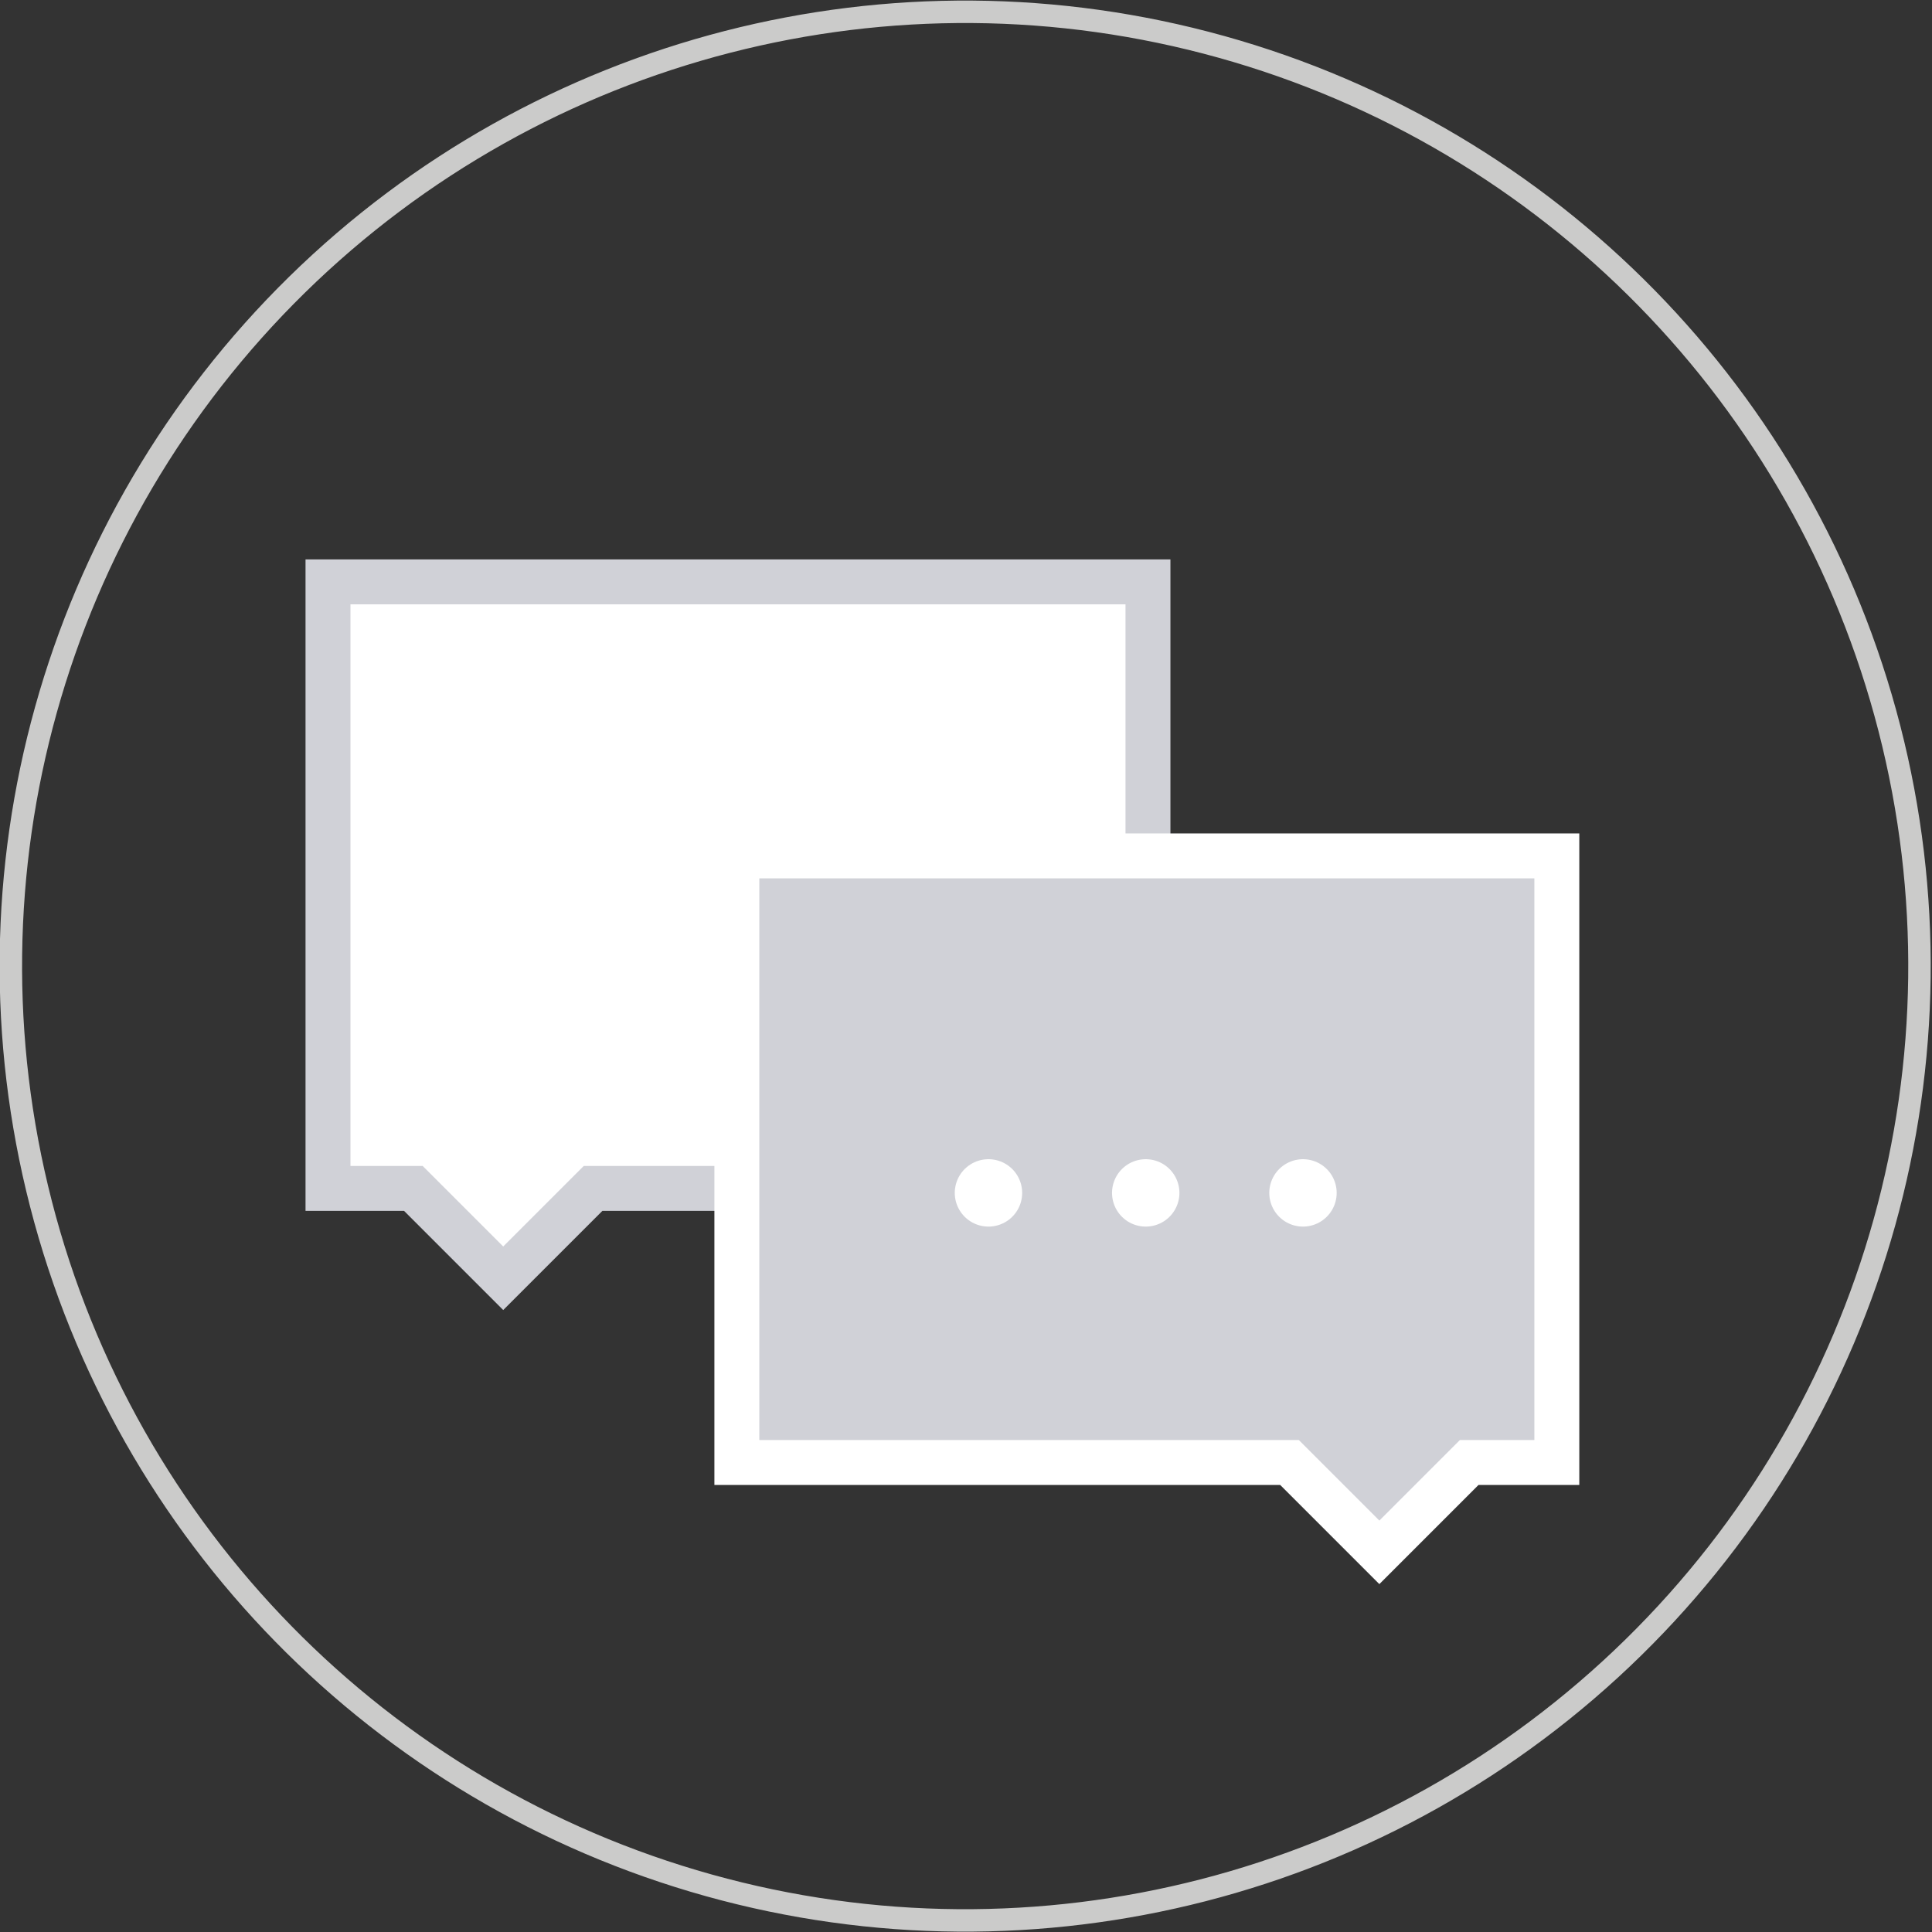 <?xml version="1.0" encoding="utf-8"?>
<!-- Generator: Adobe Illustrator 22.1.0, SVG Export Plug-In . SVG Version: 6.00 Build 0)  -->
<svg version="1.1" id="Layer_1" xmlns="http://www.w3.org/2000/svg" xmlns:xlink="http://www.w3.org/1999/xlink" x="0px" y="0px"
	 viewBox="0 0 86 86" style="enable-background:new 0 0 86 86;" xml:space="preserve">
<rect x="0" y="0" width="86" height="86" fill="#333333" stroke="none"/>
<style type="text/css">
	.st0{fill:none;stroke:#CBCBCA;stroke-miterlimit:10;}
	.st1{fill:#FFFFFF;stroke:#D0D1D7;stroke-width:2;stroke-miterlimit:10;}
	.st2{fill:#D0D1D7;stroke:#FFFFFF;stroke-width:2;stroke-miterlimit:10;}
	.st3{fill:none;stroke:#FFFFFF;stroke-width:3;stroke-linecap:round;stroke-miterlimit:10;}
</style>
<g>
	<ellipse transform="matrix(0.968 -0.249 0.249 0.968 -9.368 12.088)" class="st0" cx="43" cy="43" rx="42.5" ry="42.5"/>
	<g>
		<polygon class="st1" points="14.6,52.9 18.4,52.9 22.4,56.9 26.4,52.9 51.1,52.9 51.1,25.9 14.6,25.9 		"/>
		<polygon class="st2" points="69.3,65.1 65.4,65.1 61.4,69.1 57.4,65.1 32.8,65.1 32.8,38.1 69.3,38.1 		"/>
		<g>
			<g>
				<line class="st3" x1="44" y1="53.1" x2="44" y2="53.1"/>
			</g>
			<g>
				<line class="st3" x1="51" y1="53.1" x2="51" y2="53.1"/>
			</g>
			<g>
				<line class="st3" x1="58" y1="53.1" x2="58" y2="53.1"/>
			</g>
		</g>
	</g>
</g>
</svg>
